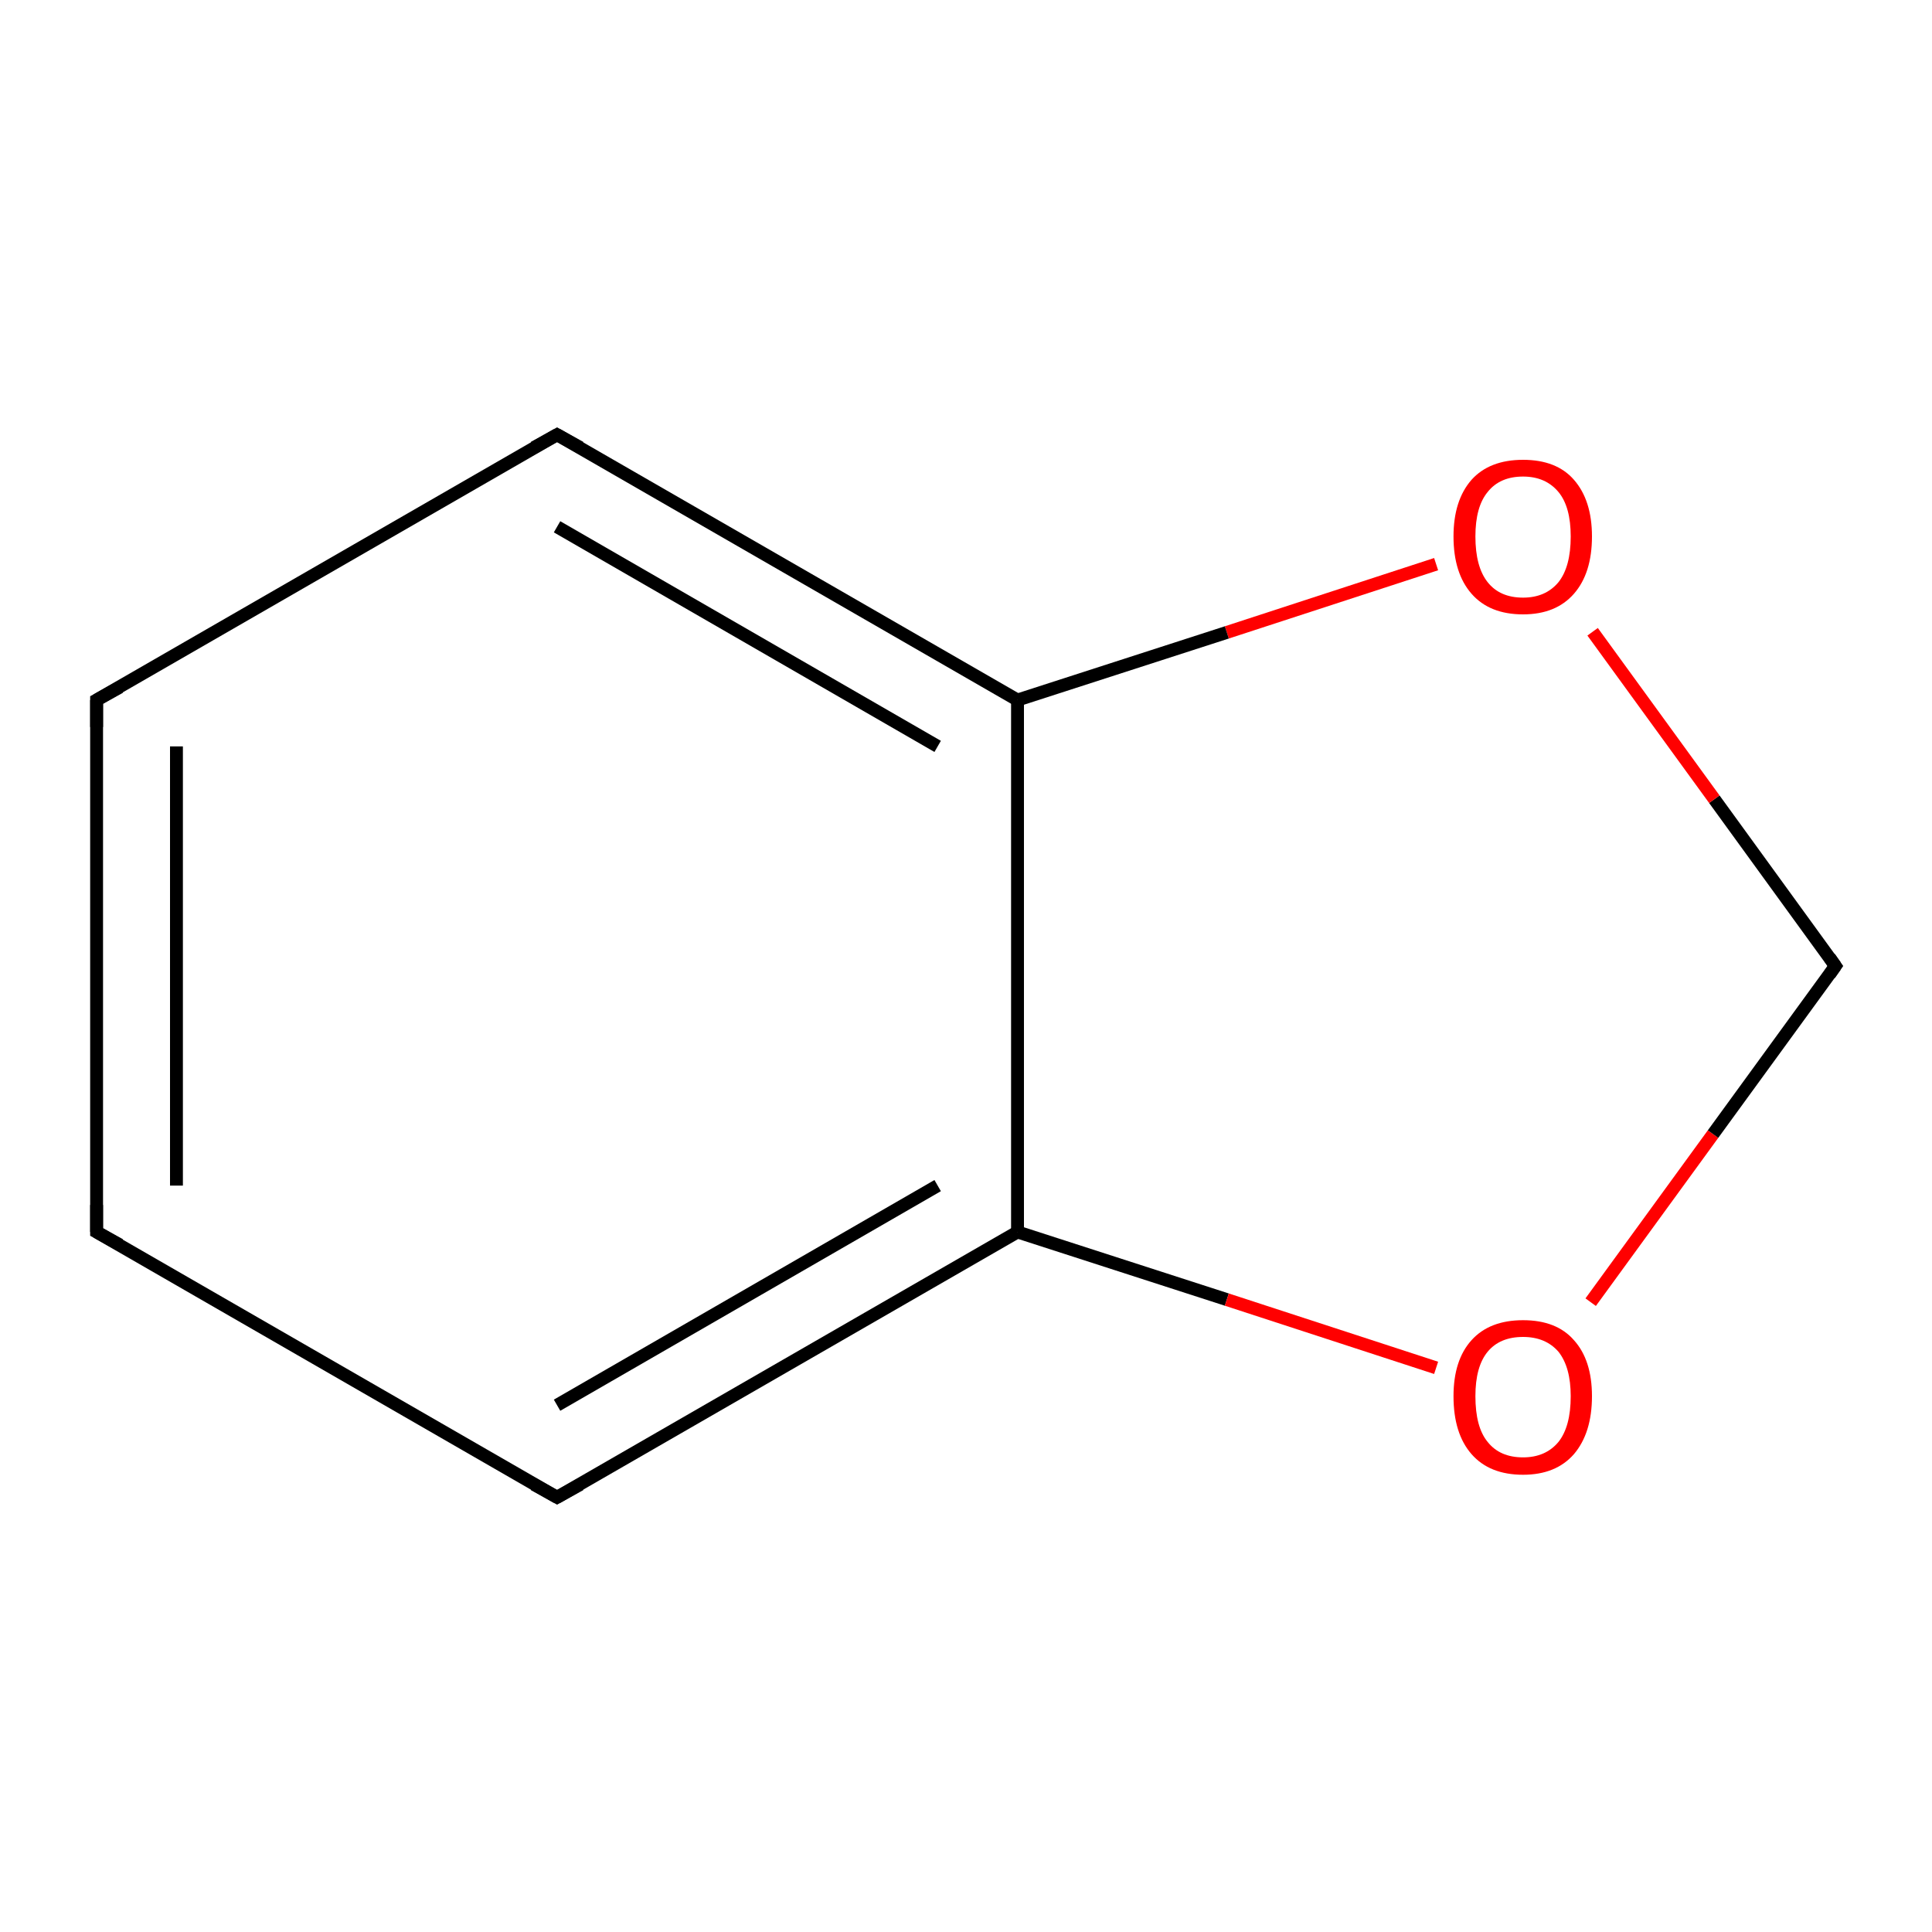 <?xml version='1.0' encoding='iso-8859-1'?>
<svg version='1.1' baseProfile='full'
              xmlns='http://www.w3.org/2000/svg'
                      xmlns:rdkit='http://www.rdkit.org/xml'
                      xmlns:xlink='http://www.w3.org/1999/xlink'
                  xml:space='preserve'
width='300px' height='300px' viewBox='0 0 300 300'>
<!-- END OF HEADER -->
<rect style='opacity:1.0;fill:#FFFFFF;stroke:none' width='300.0' height='300.0' x='0.0' y='0.0'> </rect>
<path class='bond-0 atom-0 atom-1' d='M 15.0,191.3 L 15.0,108.7' style='fill:none;fill-rule:evenodd;stroke:#000000;stroke-width:2.0px;stroke-linecap:butt;stroke-linejoin:miter;stroke-opacity:1' />
<path class='bond-0 atom-0 atom-1' d='M 27.4,184.1 L 27.4,115.9' style='fill:none;fill-rule:evenodd;stroke:#000000;stroke-width:2.0px;stroke-linecap:butt;stroke-linejoin:miter;stroke-opacity:1' />
<path class='bond-1 atom-1 atom-2' d='M 15.0,108.7 L 86.5,67.5' style='fill:none;fill-rule:evenodd;stroke:#000000;stroke-width:2.0px;stroke-linecap:butt;stroke-linejoin:miter;stroke-opacity:1' />
<path class='bond-2 atom-2 atom-3' d='M 86.5,67.5 L 158.0,108.7' style='fill:none;fill-rule:evenodd;stroke:#000000;stroke-width:2.0px;stroke-linecap:butt;stroke-linejoin:miter;stroke-opacity:1' />
<path class='bond-2 atom-2 atom-3' d='M 86.5,81.8 L 145.6,115.9' style='fill:none;fill-rule:evenodd;stroke:#000000;stroke-width:2.0px;stroke-linecap:butt;stroke-linejoin:miter;stroke-opacity:1' />
<path class='bond-3 atom-3 atom-4' d='M 158.0,108.7 L 158.0,191.3' style='fill:none;fill-rule:evenodd;stroke:#000000;stroke-width:2.0px;stroke-linecap:butt;stroke-linejoin:miter;stroke-opacity:1' />
<path class='bond-4 atom-4 atom-5' d='M 158.0,191.3 L 86.5,232.5' style='fill:none;fill-rule:evenodd;stroke:#000000;stroke-width:2.0px;stroke-linecap:butt;stroke-linejoin:miter;stroke-opacity:1' />
<path class='bond-4 atom-4 atom-5' d='M 145.6,184.1 L 86.5,218.2' style='fill:none;fill-rule:evenodd;stroke:#000000;stroke-width:2.0px;stroke-linecap:butt;stroke-linejoin:miter;stroke-opacity:1' />
<path class='bond-5 atom-4 atom-6' d='M 158.0,191.3 L 190.5,201.8' style='fill:none;fill-rule:evenodd;stroke:#000000;stroke-width:2.0px;stroke-linecap:butt;stroke-linejoin:miter;stroke-opacity:1' />
<path class='bond-5 atom-4 atom-6' d='M 190.5,201.8 L 223.0,212.4' style='fill:none;fill-rule:evenodd;stroke:#FF0000;stroke-width:2.0px;stroke-linecap:butt;stroke-linejoin:miter;stroke-opacity:1' />
<path class='bond-6 atom-6 atom-7' d='M 247.0,202.2 L 266.0,176.1' style='fill:none;fill-rule:evenodd;stroke:#FF0000;stroke-width:2.0px;stroke-linecap:butt;stroke-linejoin:miter;stroke-opacity:1' />
<path class='bond-6 atom-6 atom-7' d='M 266.0,176.1 L 285.0,150.0' style='fill:none;fill-rule:evenodd;stroke:#000000;stroke-width:2.0px;stroke-linecap:butt;stroke-linejoin:miter;stroke-opacity:1' />
<path class='bond-7 atom-7 atom-8' d='M 285.0,150.0 L 266.2,124.1' style='fill:none;fill-rule:evenodd;stroke:#000000;stroke-width:2.0px;stroke-linecap:butt;stroke-linejoin:miter;stroke-opacity:1' />
<path class='bond-7 atom-7 atom-8' d='M 266.2,124.1 L 247.3,98.1' style='fill:none;fill-rule:evenodd;stroke:#FF0000;stroke-width:2.0px;stroke-linecap:butt;stroke-linejoin:miter;stroke-opacity:1' />
<path class='bond-8 atom-5 atom-0' d='M 86.5,232.5 L 15.0,191.3' style='fill:none;fill-rule:evenodd;stroke:#000000;stroke-width:2.0px;stroke-linecap:butt;stroke-linejoin:miter;stroke-opacity:1' />
<path class='bond-9 atom-8 atom-3' d='M 223.0,87.6 L 190.5,98.2' style='fill:none;fill-rule:evenodd;stroke:#FF0000;stroke-width:2.0px;stroke-linecap:butt;stroke-linejoin:miter;stroke-opacity:1' />
<path class='bond-9 atom-8 atom-3' d='M 190.5,98.2 L 158.0,108.7' style='fill:none;fill-rule:evenodd;stroke:#000000;stroke-width:2.0px;stroke-linecap:butt;stroke-linejoin:miter;stroke-opacity:1' />
<path d='M 15.0,187.1 L 15.0,191.3 L 18.6,193.3' style='fill:none;stroke:#000000;stroke-width:2.0px;stroke-linecap:butt;stroke-linejoin:miter;stroke-miterlimit:10;stroke-opacity:1;' />
<path d='M 15.0,112.9 L 15.0,108.7 L 18.6,106.7' style='fill:none;stroke:#000000;stroke-width:2.0px;stroke-linecap:butt;stroke-linejoin:miter;stroke-miterlimit:10;stroke-opacity:1;' />
<path d='M 82.9,69.5 L 86.5,67.5 L 90.1,69.5' style='fill:none;stroke:#000000;stroke-width:2.0px;stroke-linecap:butt;stroke-linejoin:miter;stroke-miterlimit:10;stroke-opacity:1;' />
<path d='M 90.1,230.5 L 86.5,232.5 L 82.9,230.5' style='fill:none;stroke:#000000;stroke-width:2.0px;stroke-linecap:butt;stroke-linejoin:miter;stroke-miterlimit:10;stroke-opacity:1;' />
<path d='M 284.1,151.3 L 285.0,150.0 L 284.1,148.7' style='fill:none;stroke:#000000;stroke-width:2.0px;stroke-linecap:butt;stroke-linejoin:miter;stroke-miterlimit:10;stroke-opacity:1;' />
<path class='atom-6' d='M 225.7 216.8
Q 225.7 211.2, 228.5 208.1
Q 231.3 205.0, 236.5 205.0
Q 241.7 205.0, 244.4 208.1
Q 247.2 211.2, 247.2 216.8
Q 247.2 222.5, 244.4 225.8
Q 241.6 229.0, 236.5 229.0
Q 231.3 229.0, 228.5 225.8
Q 225.7 222.6, 225.7 216.8
M 236.5 226.3
Q 240.0 226.3, 242.0 223.9
Q 243.9 221.5, 243.9 216.8
Q 243.9 212.3, 242.0 209.9
Q 240.0 207.6, 236.5 207.6
Q 232.9 207.6, 231.0 209.9
Q 229.1 212.2, 229.1 216.8
Q 229.1 221.6, 231.0 223.9
Q 232.9 226.3, 236.5 226.3
' fill='#FF0000'/>
<path class='atom-8' d='M 225.7 83.3
Q 225.7 77.7, 228.5 74.5
Q 231.3 71.4, 236.5 71.4
Q 241.7 71.4, 244.4 74.5
Q 247.2 77.7, 247.2 83.3
Q 247.2 89.0, 244.4 92.2
Q 241.6 95.4, 236.5 95.4
Q 231.3 95.4, 228.5 92.2
Q 225.7 89.0, 225.7 83.3
M 236.5 92.8
Q 240.0 92.8, 242.0 90.4
Q 243.9 88.0, 243.9 83.3
Q 243.9 78.7, 242.0 76.4
Q 240.0 74.0, 236.5 74.0
Q 232.9 74.0, 231.0 76.4
Q 229.1 78.7, 229.1 83.3
Q 229.1 88.0, 231.0 90.4
Q 232.9 92.8, 236.5 92.8
' fill='#FF0000'/>
</svg>
